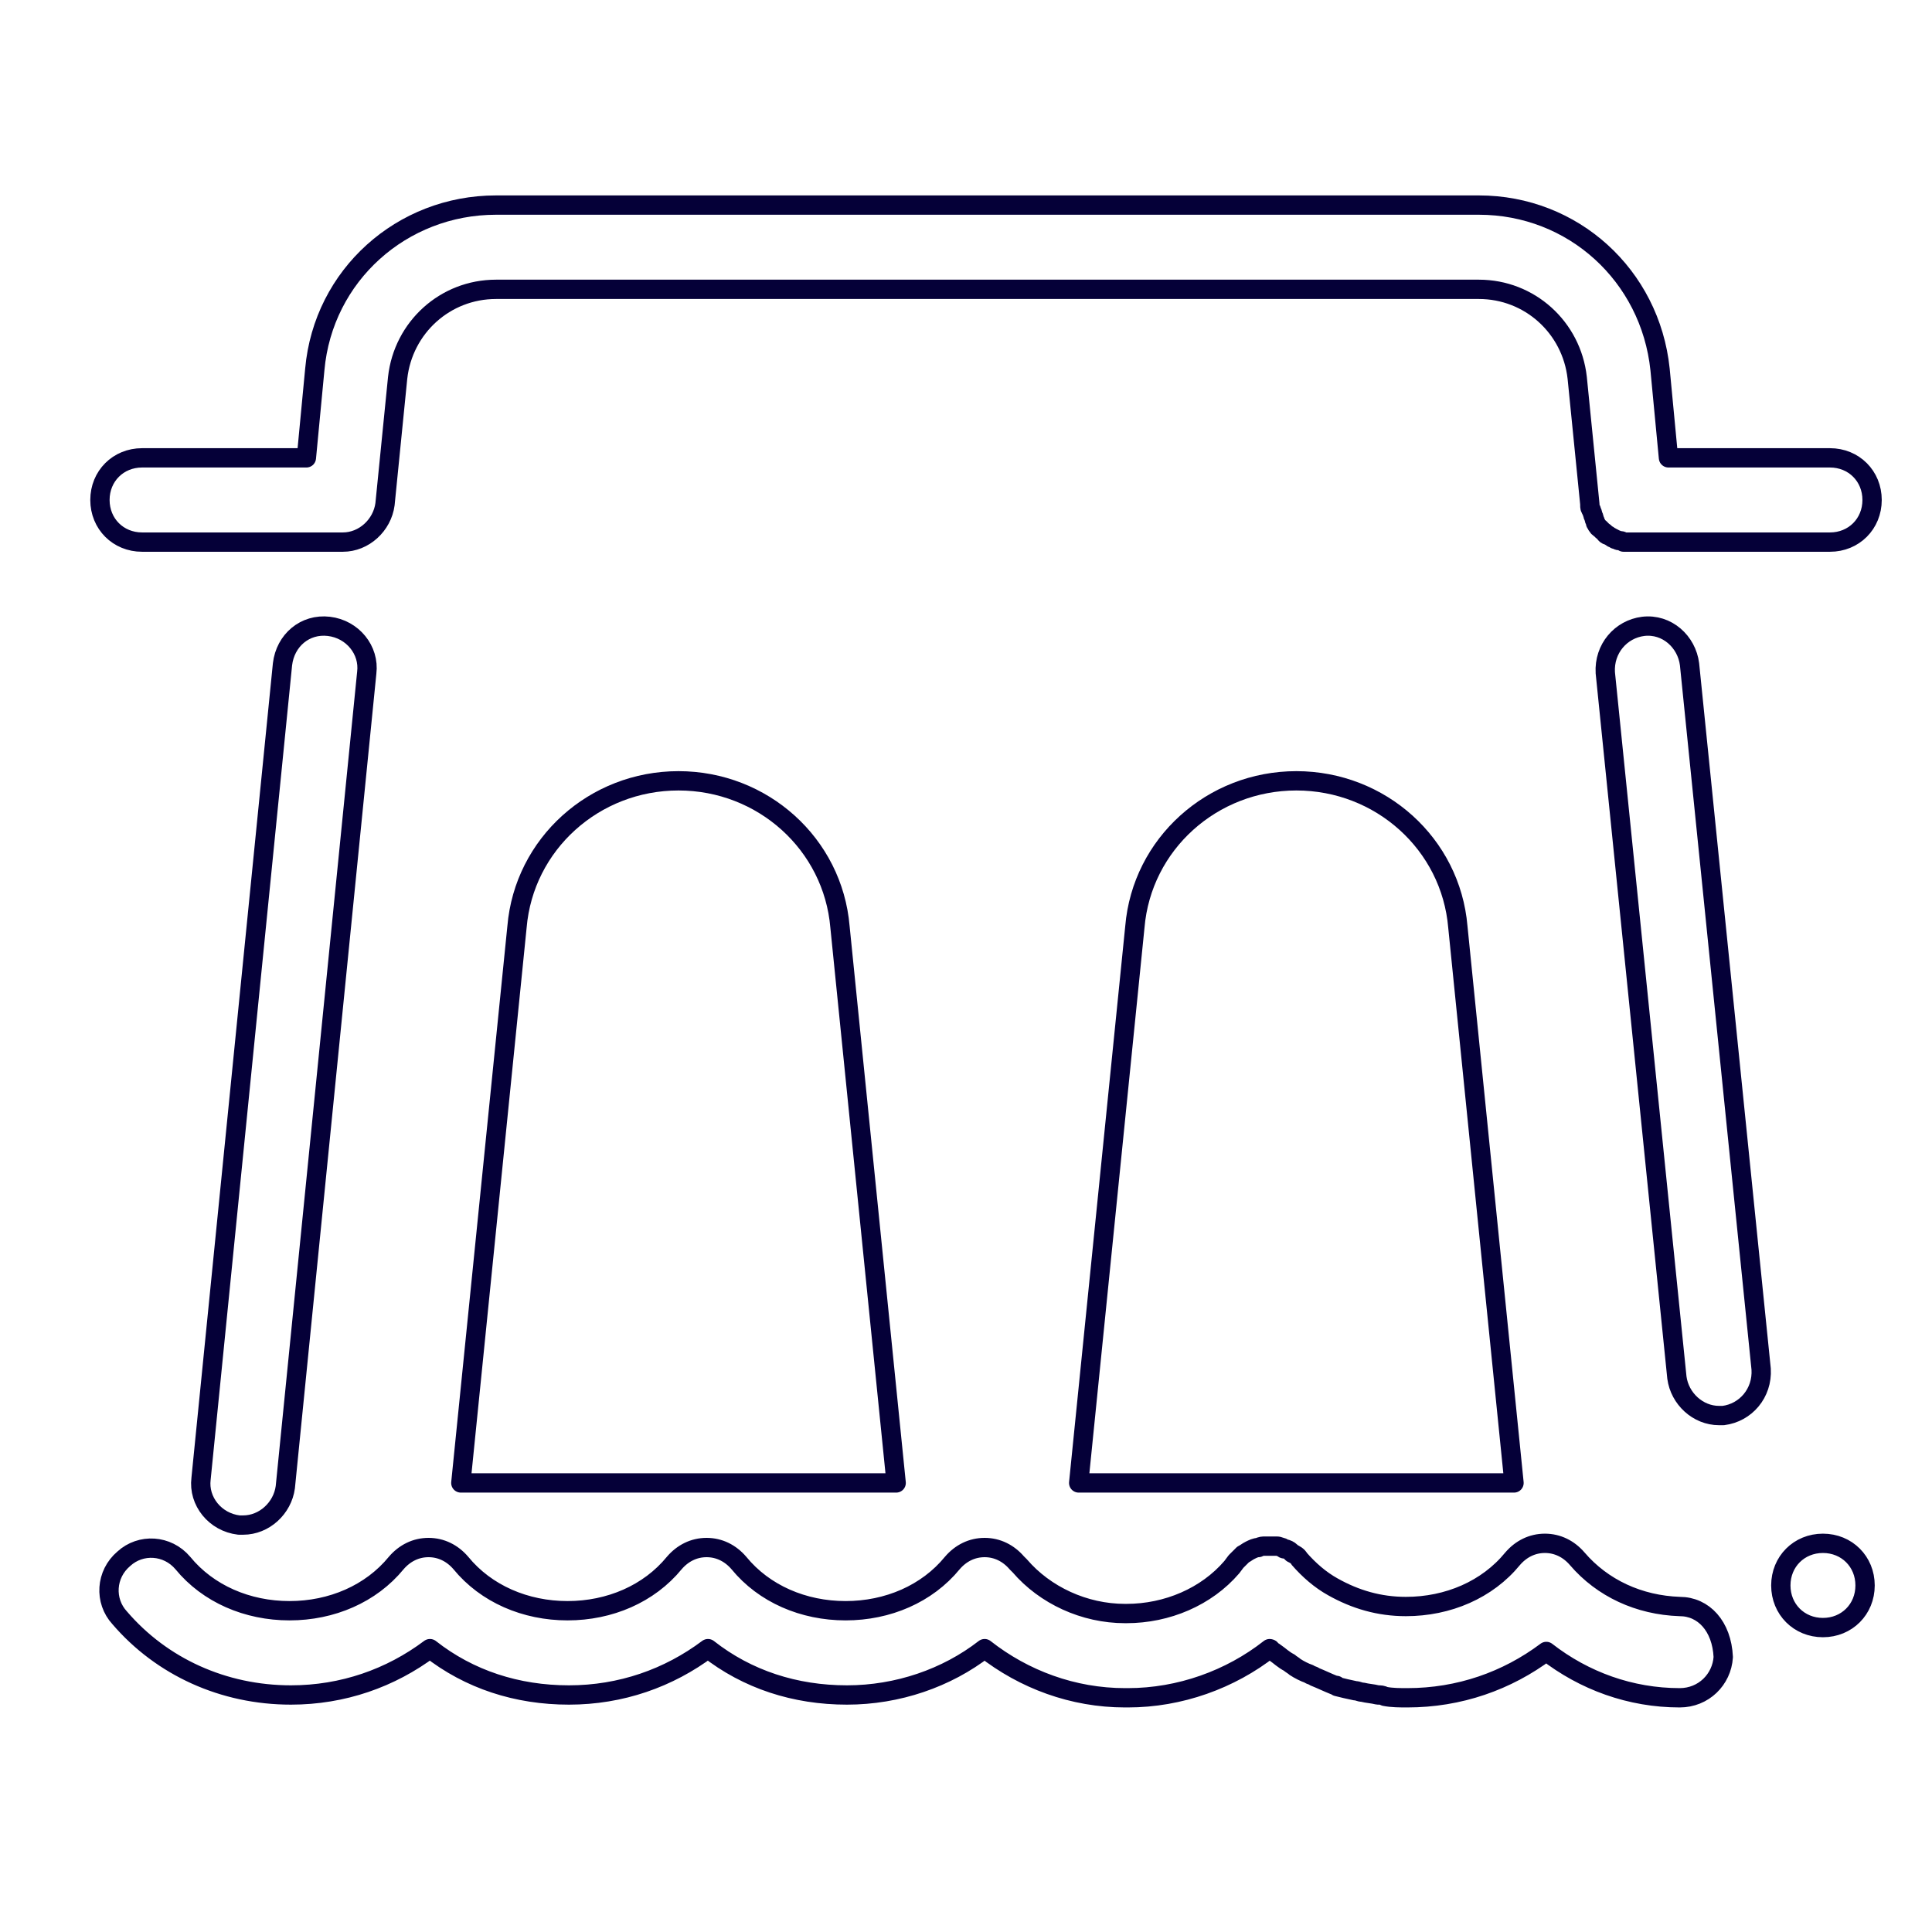 <?xml version="1.0" encoding="UTF-8" standalone="no"?>
<!DOCTYPE svg PUBLIC "-//W3C//DTD SVG 1.1//EN" "http://www.w3.org/Graphics/SVG/1.1/DTD/svg11.dtd">
<!-- Created with Vectornator (http://vectornator.io/) -->
<svg height="100%" stroke-miterlimit="10" style="fill-rule:nonzero;clip-rule:evenodd;stroke-linecap:round;stroke-linejoin:round;" version="1.1" viewBox="0 0 100 100" width="100%" xml:space="preserve" xmlns="http://www.w3.org/2000/svg" xmlns:vectornator="http://vectornator.io" xmlns:xlink="http://www.w3.org/1999/xlink">
<defs/>
<clipPath id="ArtboardFrame">
<rect height="100" width="100" x="0" y="0"/>
</clipPath>
<g clip-path="url(#ArtboardFrame)" id="Calque-1" vectornator:layerName="Calque 1">
<path d="M-21.775 97.879C-22.431 96.732-22.312 97.397-21.669 95.854" fill="#b7bee1" fill-rule="evenodd" opacity="1" stroke="#b7bee1" stroke-linecap="round" stroke-linejoin="round" stroke-width="1"/>
<path d="M87.45 34.382C87.305 33.219 86.287 32.275 85.052 32.42C83.889 32.565 83.017 33.583 83.09 34.819L86.796 71.305C86.942 72.396 87.886 73.268 88.977 73.268C89.049 73.268 89.122 73.268 89.195 73.268C90.358 73.123 91.23 72.105 91.157 70.869L87.45 34.382ZM12.587 78.937C13.677 78.937 14.622 78.065 14.768 76.975L18.983 34.819C19.128 33.656 18.256 32.565 17.021 32.42C15.785 32.275 14.768 33.147 14.622 34.382L10.406 76.539C10.261 77.701 11.133 78.792 12.369 78.937C12.442 78.937 12.514 78.937 12.587 78.937ZM94.719 23.698L86.36 23.698L85.924 19.119C85.415 14.249 81.418 10.615 76.548 10.615L25.67 10.615C20.8 10.615 16.73 14.249 16.294 19.119L15.858 23.698L7.354 23.698C6.118 23.698 5.173 24.643 5.173 25.878C5.173 27.114 6.118 28.059 7.354 28.059L17.529 28.059L17.529 28.059C17.602 28.059 17.675 28.059 17.747 28.059C18.838 28.059 19.783 27.187 19.928 26.097L20.582 19.555C20.873 16.939 23.053 14.976 25.67 14.976L76.548 14.976C79.165 14.976 81.345 16.939 81.636 19.555L82.29 26.097C82.29 26.169 82.29 26.169 82.29 26.169C82.29 26.242 82.29 26.315 82.363 26.387C82.363 26.46 82.435 26.533 82.435 26.605C82.435 26.678 82.508 26.751 82.508 26.823C82.508 26.896 82.581 26.969 82.581 27.041C82.581 27.114 82.653 27.114 82.653 27.187C82.726 27.259 82.726 27.332 82.799 27.332C82.871 27.405 82.871 27.405 82.944 27.478C83.017 27.55 83.09 27.55 83.09 27.623C83.162 27.696 83.162 27.696 83.235 27.696C83.308 27.768 83.38 27.768 83.453 27.841C83.526 27.841 83.598 27.914 83.598 27.914C83.671 27.914 83.744 27.986 83.816 27.986C83.889 27.986 83.962 27.986 84.034 28.059C84.107 28.059 84.18 28.059 84.252 28.059L84.325 28.059L94.719 28.059C95.954 28.059 96.899 27.114 96.899 25.878C96.899 24.643 95.954 23.698 94.719 23.698ZM43.477 47.974C43.114 43.686 39.48 40.415 35.119 40.415C30.758 40.415 27.124 43.686 26.76 47.974L23.853 76.757L46.385 76.757L43.477 47.974ZM75.458 47.974C75.094 43.686 71.46 40.415 67.099 40.415C62.738 40.415 59.104 43.686 58.741 47.974L55.833 76.757L78.365 76.757L75.458 47.974ZM94.355 79.882L94.355 79.882C93.12 79.882 92.175 80.827 92.175 82.062C92.175 83.298 93.12 84.243 94.355 84.243C95.591 84.243 96.536 83.298 96.536 82.062C96.536 80.827 95.591 79.882 94.355 79.882ZM86.942 83.153C84.834 83.08 82.944 82.208 81.636 80.681C81.2 80.173 80.618 79.882 79.964 79.882C79.31 79.882 78.728 80.173 78.292 80.681C76.984 82.281 74.949 83.153 72.769 83.153C71.388 83.153 70.152 82.789 68.989 82.135C68.335 81.772 67.753 81.263 67.245 80.681C67.172 80.536 67.026 80.463 66.881 80.391L66.808 80.318C66.736 80.245 66.59 80.173 66.518 80.173C66.445 80.173 66.445 80.173 66.372 80.1C66.3 80.1 66.227 80.027 66.082 80.027C66.009 80.027 65.936 80.027 65.936 80.027C65.864 80.027 65.791 80.027 65.646 80.027L65.573 80.027L65.5 80.027C65.355 80.027 65.282 80.027 65.137 80.1L65.137 80.1C64.991 80.1 64.846 80.173 64.701 80.245L64.701 80.245C64.555 80.318 64.483 80.391 64.337 80.463L64.265 80.536L64.192 80.609C64.119 80.681 64.119 80.681 64.046 80.754L63.974 80.827L63.756 81.118C62.447 82.644 60.412 83.516 58.305 83.516L58.232 83.516C56.124 83.516 54.089 82.571 52.781 81.045L52.635 80.9C52.199 80.391 51.618 80.1 50.964 80.1C50.309 80.1 49.728 80.391 49.292 80.9C47.984 82.499 45.949 83.371 43.768 83.371C41.587 83.371 39.552 82.499 38.244 80.9C37.808 80.391 37.227 80.1 36.572 80.1C35.918 80.1 35.337 80.391 34.901 80.9C33.592 82.499 31.557 83.371 29.377 83.371C27.196 83.371 25.161 82.499 23.853 80.9C23.417 80.391 22.835 80.1 22.181 80.1C21.527 80.1 20.945 80.391 20.509 80.9C19.201 82.499 17.166 83.371 14.986 83.371C12.805 83.371 10.77 82.499 9.462 80.9C8.662 79.955 7.281 79.882 6.409 80.681C5.464 81.481 5.391 82.862 6.191 83.734C8.371 86.278 11.569 87.732 15.058 87.732C17.747 87.732 20.219 86.859 22.254 85.333C24.289 86.932 26.76 87.732 29.449 87.732C32.139 87.732 34.61 86.859 36.645 85.333C38.68 86.932 41.151 87.732 43.841 87.732C46.457 87.732 49.001 86.859 50.964 85.333C52.999 86.932 55.543 87.877 58.232 87.877C58.305 87.877 58.305 87.877 58.377 87.877C61.066 87.877 63.683 86.932 65.718 85.333C65.718 85.333 65.791 85.333 65.791 85.406C65.864 85.479 65.936 85.479 66.009 85.551C66.227 85.697 66.445 85.915 66.736 86.06C66.808 86.133 66.954 86.205 67.026 86.278C67.245 86.423 67.535 86.569 67.753 86.641C67.826 86.714 67.971 86.714 68.044 86.787C68.407 86.932 68.698 87.078 69.062 87.223C69.134 87.223 69.207 87.223 69.207 87.296C69.498 87.368 69.788 87.441 70.152 87.514C70.297 87.514 70.37 87.586 70.515 87.586C70.806 87.659 71.024 87.659 71.315 87.732C71.46 87.732 71.533 87.732 71.678 87.804C72.042 87.877 72.478 87.877 72.841 87.877L72.841 87.877L72.841 87.877C75.53 87.877 78.002 87.005 80.037 85.479C81.999 87.005 84.398 87.877 86.942 87.877C88.177 87.877 89.122 86.932 89.195 85.769C89.122 84.17 88.177 83.153 86.942 83.153Z" fill="none" fill-rule="evenodd" opacity="1" stroke="#050038" stroke-linecap="round" stroke-linejoin="round" stroke-width="1"/>
</g>
</svg>

